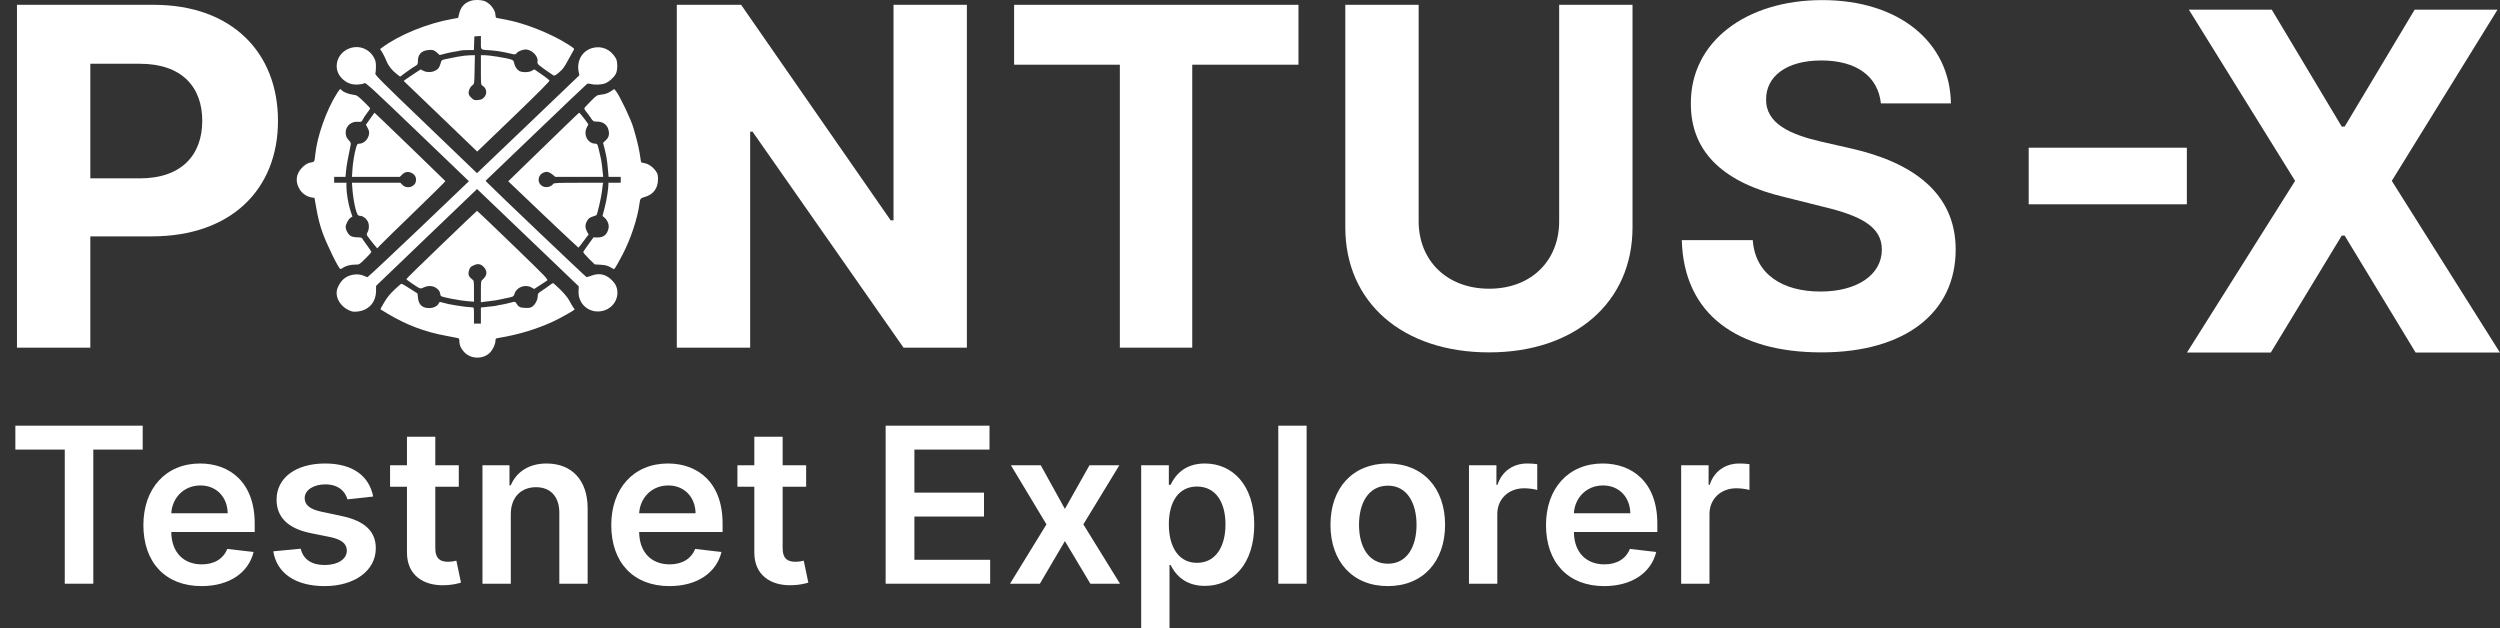 <svg width="573" height="144" xmlns="http://www.w3.org/2000/svg" xmlns:xlink="http://www.w3.org/1999/xlink" xml:space="preserve" overflow="hidden"><rect width="100%" height="100%" fill="#333333" stroke="none"/><defs><clipPath id="clip0"><rect x="97" y="268" width="573" height="144"/></clipPath><clipPath id="clip1"><rect x="97" y="268" width="573" height="144"/></clipPath><clipPath id="clip2"><rect x="98" y="268" width="572" height="144"/></clipPath><clipPath id="clip3"><rect x="98" y="268" width="572" height="144"/></clipPath><clipPath id="clip4"><rect x="98" y="268" width="572" height="144"/></clipPath><clipPath id="clip5"><rect x="98" y="268" width="572" height="144"/></clipPath><clipPath id="clip6"><rect x="100" y="268" width="570" height="144"/></clipPath><clipPath id="clip7"><rect x="100" y="268" width="570" height="144"/></clipPath><clipPath id="clip8"><rect x="100" y="268" width="570" height="144"/></clipPath></defs><g clip-path="url(#clip0)" transform="translate(-97 -268)"><g clip-path="url(#clip1)"><g clip-path="url(#clip2)"><g clip-path="url(#clip3)"><g clip-path="url(#clip4)"><g clip-path="url(#clip5)"><g clip-path="url(#clip6)"><g clip-path="url(#clip7)"><g clip-path="url(#clip8)"><path d="M7.458-45.83 43.344-45.83 43.344-32.859 7.458-32.859Z" fill="#FFFFFF" fill-rule="evenodd" fill-opacity="1" transform="matrix(1.01 0 0 1 554.446 347.684)"/><path d="M72.636-78.581 55.99-78.581 55.99-29.184 55.342-29.184 21.402-78.581 6.81-78.581 6.81 0 23.455 0 23.455-49.505 23.996-49.505 58.261 0 72.636 0 72.636-78.581Z" fill="#FFFFFF" fill-rule="nonzero" fill-opacity="1" transform="matrix(1.01 0 0 1 245.247 347.684)"/><path d="M3.891-64.854 27.887-64.854 27.887 0 44.317 0 44.317-64.854 68.421-64.854 68.421-78.581 3.891-78.581 3.891-64.854Z" fill="#FFFFFF" fill-rule="nonzero" fill-opacity="1" transform="matrix(1.01 0 0 1 325.503 347.684)"/><path d="M55.342-78.581 55.342-28.968C55.342-19.997 49.073-13.511 39.453-13.511 29.833-13.511 23.455-19.997 23.455-28.968L23.455-78.581 6.81-78.581 6.81-27.563C6.81-10.377 19.78 1.081 39.453 1.081 58.909 1.081 71.988-10.377 71.988-27.563L71.988-78.581 55.342-78.581Z" fill="#FFFFFF" fill-rule="nonzero" fill-opacity="1" transform="matrix(1.01 0 0 1 398.466 347.684)"/><path d="M49.505-55.99 65.394-55.99C65.178-70.042 53.613-79.662 36.21-79.662 18.916-79.662 6.269-70.15 6.377-55.882 6.377-44.317 14.484-37.615 27.779-34.481L36.318-32.319C44.857-30.265 49.721-27.779 49.721-22.483 49.721-16.754 44.209-12.863 35.778-12.863 27.131-12.863 20.969-16.862 20.429-24.645L4.324-24.645C4.756-7.674 16.862 1.081 35.994 1.081 55.126 1.081 66.475-8.107 66.475-22.483 66.475-35.562 56.531-42.479 42.912-45.614L35.886-47.235C28.968-48.857 23.347-51.343 23.455-56.963 23.455-62.043 27.887-65.827 35.994-65.827 43.993-65.827 48.857-62.152 49.505-55.99Z" fill="#FFFFFF" fill-rule="nonzero" fill-opacity="1" transform="matrix(1.01 0 0 1 478.102 347.684)"/><path d="M22.375-78.581 3.567-78.581 27.671-39.345 3.135 0 22.158 0 38.264-26.806 38.913-26.806 55.018 0 74.15 0 49.613-39.345 73.609-78.581 54.802-78.581 38.913-51.775 38.264-51.775 22.375-78.581Z" fill="#FFFFFF" fill-rule="nonzero" fill-opacity="1" transform="matrix(1.01 0 0 1 595.088 348.799)"/><path d="M6.81 0 23.455 0 23.455-25.509 37.399-25.509C55.45-25.509 66.043-36.318 66.043-51.991 66.043-67.556 55.666-78.581 37.831-78.581L6.81-78.581 6.81 0ZM23.455-38.804 23.455-65.07 34.697-65.07C44.209-65.07 48.857-59.774 48.857-51.991 48.857-44.209 44.209-38.804 34.697-38.804L23.455-38.804Z" fill="#FFFFFF" fill-rule="nonzero" fill-opacity="1" transform="matrix(1.01 0 0 1 94.011 347.684)"/><path d="M66.442 336.503C64.888 336.975 64.059 337.921 63.671 339.644L63.485 340.473 62.302 340.694C56.725 341.707 50.506 344.361 46.721 347.301L46.315 347.621 46.822 348.45C47.092 348.907 47.498 349.769 47.717 350.362 48.14 351.477 48.951 352.539 50.067 353.418L50.725 353.942 52.128 352.86C52.906 352.269 53.785 351.643 54.089 351.477 54.579 351.186 54.629 351.069 54.629 350.342 54.629 348.569 55.711 347.708 57.807 347.825 58.009 347.825 58.466 348.095 58.804 348.415L59.429 348.991 60.544 348.689C61.153 348.517 61.981 348.331 62.403 348.266 62.826 348.214 63.434 348.095 63.755 348.011 64.076 347.909 64.938 347.842 65.648 347.842L66.949 347.842 67 346.27 67.051 344.716 67.778 344.666 68.487 344.612 68.487 346.134C68.487 347.909 68.301 347.758 70.718 347.909 71.529 347.961 72.898 348.162 73.76 348.366 74.622 348.569 75.501 348.773 75.72 348.823 75.99 348.872 76.194 348.788 76.362 348.552 76.701 348.06 77.985 347.604 78.661 347.74 79.996 348.011 81.162 349.431 80.942 350.531 80.824 351.052 81.095 351.288 84.457 353.671 84.627 353.791 84.965 353.604 85.674 352.979 86.485 352.269 86.824 351.794 87.669 350.156 88.226 349.076 88.784 348.046 88.902 347.842 89.105 347.519 89.004 347.435 87.432 346.404 83.781 344.006 78.086 341.675 73.98 340.878 72.966 340.694 72.019 340.505 71.918 340.473 71.8 340.441 71.698 340.17 71.698 339.865 71.681 338.564 70.346 336.89 69.045 336.535 68.318 336.334 67.085 336.314 66.442 336.503Z" fill="#FFFFFF" fill-rule="nonzero" fill-opacity="1" transform="matrix(1.042 -4.69128e-19 4.88773e-19 1 135.857 -68.373)"/><path d="M39.69 347.42C36.8 348.45 35.82 352.015 37.814 354.23 38.845 355.38 40.045 355.869 41.549 355.735 42.14 355.7 42.749 355.548 42.901 355.429 43.12 355.243 44.692 356.748 54.511 366.567L65.851 377.906 54.798 388.909C48.715 394.942 43.645 399.893 43.543 399.893 43.442 399.893 43.12 399.776 42.833 399.622 41.566 398.997 39.741 399.2 38.524 400.129 37.713 400.754 36.952 402.023 36.783 403.053 36.53 404.71 37.645 406.586 39.352 407.431 40.129 407.82 40.434 407.87 41.262 407.786 43.729 407.565 45.385 405.725 45.419 403.121L45.436 401.887 56.539 390.784 67.642 379.696 90.018 402.006 89.967 403.138C89.849 406.231 92.552 408.429 95.442 407.582 97.977 406.855 99.262 403.947 98.079 401.616 97.893 401.246 97.386 400.638 96.947 400.248 95.713 399.165 94.395 398.945 92.789 399.555 92.299 399.742 91.826 399.893 91.725 399.893 91.589 399.893 71.326 379.8 69.991 378.328L69.518 377.806 80.571 366.77C86.654 360.685 91.725 355.668 91.86 355.583 91.995 355.514 92.35 355.531 92.671 355.615 93.55 355.869 95.02 355.802 95.848 355.464 96.71 355.109 97.741 354.146 98.18 353.267 98.586 352.438 98.586 350.496 98.18 349.751 97.065 347.69 95.07 346.777 92.975 347.385 90.694 348.06 89.443 350.444 90.034 353.046L90.153 353.622 78.898 364.844 67.625 376.063 56.387 364.809C46.484 354.923 45.149 353.52 45.267 353.2 45.352 352.994 45.402 352.289 45.402 351.645 45.402 350.714 45.318 350.275 44.996 349.634 43.966 347.604 41.752 346.678 39.69 347.42Z" fill="#FFFFFF" fill-rule="nonzero" fill-opacity="1" transform="matrix(1.042 -4.69128e-19 4.88773e-19 1 135.857 -68.373)"/><path d="M63.333 349.381C62.403 349.55 61.237 349.803 60.73 349.92 59.834 350.141 59.818 350.158 59.615 350.933 59.497 351.372 59.277 351.899 59.091 352.085 58.347 352.912 56.843 353.15 55.812 352.591L55.221 352.289 53.785 353.267C52.99 353.808 52.162 354.399 51.925 354.585L51.503 354.923 59.598 363.019 67.676 371.115 75.703 363.071C81.365 357.391 83.68 354.957 83.579 354.806 83.511 354.687 82.717 354.061 81.838 353.418L80.233 352.269 79.709 352.591C79.033 352.996 77.596 353.014 76.937 352.644 76.379 352.303 75.974 351.645 75.788 350.799 75.669 350.225 75.585 350.141 74.909 349.94 73.777 349.6 70.245 349.024 69.315 349.024L68.487 349.024 68.487 352.405C68.487 355.752 68.487 355.784 68.876 356.038 69.772 356.613 69.924 357.865 69.197 358.674 68.808 359.114 68.555 359.233 67.845 359.3 67.017 359.367 66.932 359.335 66.375 358.776 65.952 358.354 65.783 358.034 65.783 357.661 65.783 357.003 66.172 356.226 66.662 355.869 67.034 355.615 67.051 355.514 67.102 352.321L67.169 349.024 66.088 349.044C65.513 349.044 64.262 349.193 63.333 349.381Z" fill="#FFFFFF" fill-rule="nonzero" fill-opacity="1" transform="matrix(1.042 -4.69128e-19 4.88773e-19 1 135.857 -68.373)"/><path d="M36.817 357.795C34.502 361.581 32.44 367.699 32.051 371.84 31.899 373.427 31.882 373.479 31.172 373.598 30.327 373.715 29.517 374.273 28.824 375.185 27.759 376.59 27.691 378.191 28.654 379.815 29.229 380.781 30.226 381.456 31.291 381.642L31.882 381.727 32.254 383.924C32.626 386.119 33.048 387.929 33.589 389.5 34.536 392.306 37.223 398.033 37.595 398.033 37.679 398.033 37.966 397.899 38.203 397.713 38.811 397.291 39.825 397.02 40.873 397.02 41.752 397.02 41.752 397.02 43.07 395.65 43.813 394.908 44.405 394.198 44.388 394.096 44.371 393.977 43.932 393.286 43.391 392.541 42.867 391.797 42.377 391.089 42.343 390.97 42.293 390.851 41.921 390.766 41.33 390.766 40.822 390.766 40.18 390.647 39.91 390.498 39.352 390.21 38.744 389.11 38.744 388.403 38.744 387.775 39.335 386.61 39.808 386.287L40.231 386.019 39.808 384.718C39.335 383.229 38.913 380.644 38.913 379.224L38.913 378.263 36.209 378.263 36.209 376.91 38.71 376.91 38.828 375.505C38.93 374.375 39.268 372.396 39.859 369.492 39.91 369.221 39.808 368.948 39.538 368.645 38.93 367.987 38.744 367.545 38.744 366.718 38.744 365.266 39.977 364.149 41.448 364.285 42.191 364.352 42.242 364.318 42.529 363.727 42.698 363.389 43.137 362.696 43.492 362.222 43.864 361.733 44.152 361.259 44.118 361.174 44.084 361.09 43.442 360.382 42.664 359.605 41.346 358.287 41.194 358.185 40.383 358.083 39.369 357.947 38.254 357.49 37.916 357.085 37.797 356.916 37.628 356.797 37.544 356.797 37.476 356.797 37.138 357.257 36.817 357.795Z" fill="#FFFFFF" fill-rule="nonzero" fill-opacity="1" transform="matrix(1.042 -4.69128e-19 4.88773e-19 1 135.857 -68.373)"/><path d="M97.183 357.222C96.372 357.778 95.865 357.964 94.8 358.083 93.989 358.185 93.871 358.27 92.671 359.553 91.961 360.295 91.336 360.991 91.268 361.11 91.183 361.226 91.336 361.581 91.623 361.934 91.893 362.274 92.367 362.935 92.654 363.389 93.178 364.201 93.228 364.236 93.938 364.236 95.476 364.236 96.406 365.03 96.625 366.515 96.76 367.361 96.524 368.019 95.865 368.63L95.358 369.102 95.611 370.1C95.747 370.641 95.898 371.299 95.949 371.587 95.983 371.858 96.068 372.28 96.118 372.516 96.236 373.159 96.338 374 96.456 375.505L96.575 376.91 99.245 376.91 99.245 378.263 96.541 378.263 96.524 378.854C96.507 379.174 96.49 379.495 96.473 379.562 96.456 379.646 96.372 380.239 96.304 380.897 96.236 381.558 95.966 382.941 95.713 383.974L95.239 385.868 95.662 386.238C96.372 386.898 96.744 387.929 96.558 388.74 96.236 390.175 95.476 390.816 94.124 390.801L93.246 390.784 92.147 392.373C91.555 393.234 91.032 394.029 90.998 394.13 90.964 394.232 91.522 394.922 92.231 395.65L93.516 396.968 94.817 397.055C95.865 397.122 96.287 397.224 96.947 397.611L97.758 398.085 98.062 397.696C98.214 397.492 98.941 396.142 99.65 394.721 101.459 391.121 102.963 386.372 103.385 382.961 103.521 381.878 103.605 381.791 104.568 381.508 106.41 380.95 107.441 379.512 107.441 377.486 107.441 376.471 107.374 376.2 106.968 375.592 106.377 374.678 105.278 373.884 104.45 373.767 104.095 373.697 103.774 373.613 103.74 373.546 103.706 373.496 103.639 373.057 103.571 372.6 103.402 371.148 102.996 369.204 102.473 367.277 102.27 366.584 102.084 365.892 102.05 365.723 101.594 363.948 98.991 358.252 98.197 357.257L97.808 356.782 97.183 357.222Z" fill="#FFFFFF" fill-rule="nonzero" fill-opacity="1" transform="matrix(1.042 -4.69128e-19 4.88773e-19 1 135.857 -68.373)"/><path d="M44.878 362.493C44.777 362.662 44.355 363.287 43.932 363.881L43.188 364.961 43.476 365.484C43.983 366.381 44.033 367.006 43.661 367.85 43.29 368.695 42.495 369.303 41.752 369.303 41.346 369.303 41.262 369.405 41.042 370.184 40.67 371.483 40.282 373.918 40.214 375.505L40.129 376.91 50.658 376.91 51.131 376.418C51.739 375.758 52.416 375.624 53.21 375.996 54.038 376.384 54.41 377.23 54.139 378.127 53.768 379.326 52.111 379.696 51.249 378.77L50.776 378.263 40.129 378.263 40.197 379.308C40.383 382.213 41.042 385.426 41.515 385.731 41.617 385.798 41.87 385.868 42.056 385.868 42.529 385.868 43.256 386.441 43.594 387.099 43.949 387.794 43.932 388.857 43.577 389.567 43.29 390.108 43.29 390.143 43.712 390.732 43.949 391.089 44.489 391.797 44.912 392.338L45.69 393.301 46.315 392.594C46.67 392.184 50.05 388.755 53.835 384.937 57.621 381.133 60.697 377.958 60.68 377.888 60.646 377.806 45.149 362.207 45.081 362.207 45.081 362.207 44.996 362.341 44.878 362.493Z" fill="#FFFFFF" fill-rule="nonzero" fill-opacity="1" transform="matrix(1.042 -4.69128e-19 4.88773e-19 1 135.857 -68.373)"/><path d="M86.824 365.452C85.049 367.242 81.568 370.793 79.049 373.31L74.504 377.923 82.159 385.53C86.384 389.701 89.882 393.132 89.933 393.132 89.984 393.132 90.356 392.643 90.761 392.07 91.15 391.494 91.64 390.818 91.826 390.583L92.181 390.143 91.826 389.448C91.37 388.554 91.387 387.809 91.86 386.965 92.164 386.424 92.401 386.238 93.043 386.019 93.482 385.885 93.871 385.714 93.921 385.664 94.107 385.478 94.986 381.456 95.104 380.324 95.155 379.698 95.257 378.988 95.29 378.717L95.392 378.263 89.967 378.263C85.691 378.263 84.525 378.313 84.424 378.482 84.001 379.174 82.869 379.48 82.125 379.09 80.773 378.397 80.909 376.488 82.345 375.895 82.987 375.626 83.545 375.778 84.272 376.401L84.846 376.91 95.392 376.91 95.273 375.761C95.138 374.358 95.037 373.563 94.936 373.022 94.885 372.789 94.817 372.414 94.766 372.178 94.716 371.942 94.564 371.197 94.395 370.522 94.141 369.407 94.073 369.303 93.685 369.303 91.978 369.303 90.947 367.21 91.809 365.519L92.13 364.879 91.471 363.913C90.778 362.935 90.186 362.207 90.085 362.207 90.051 362.207 88.581 363.679 86.824 365.452Z" fill="#FFFFFF" fill-rule="nonzero" fill-opacity="1" transform="matrix(1.042 -4.69128e-19 4.88773e-19 1 135.857 -68.373)"/><path d="M59.834 392.44C55.576 396.7 52.094 400.248 52.094 400.332 52.094 400.417 52.652 400.856 53.311 401.328 55.204 402.646 55.153 402.629 55.914 402.259 57.097 401.651 58.415 401.904 59.176 402.867 59.378 403.121 59.53 403.493 59.53 403.694 59.53 403.898 59.632 404.151 59.75 404.253 60.071 404.506 63.924 405.283 65.53 405.402L66.966 405.521 66.966 403.103C66.966 400.737 66.966 400.702 66.544 400.365 65.783 399.776 65.614 399.25 65.885 398.339 66.088 397.661 66.223 397.512 66.882 397.189 67.794 396.75 68.42 396.834 69.062 397.512 69.957 398.438 69.907 399.486 68.927 400.382 68.487 400.789 68.487 400.822 68.487 403.24L68.487 405.673 68.96 405.571C69.214 405.536 69.873 405.437 70.431 405.387 70.972 405.318 71.58 405.233 71.783 405.199 71.969 405.149 72.661 405.012 73.304 404.878 75.822 404.337 75.653 404.422 75.906 403.644 76.362 402.175 78.255 401.465 79.574 402.242L80.199 402.614 81.398 401.802C82.058 401.365 82.767 400.871 82.987 400.722 83.359 400.434 83.325 400.399 75.551 392.559 71.242 388.234 67.693 384.684 67.642 384.684 67.592 384.698 64.076 388.182 59.834 392.44Z" fill="#FFFFFF" fill-rule="nonzero" fill-opacity="1" transform="matrix(1.042 -4.69128e-19 4.88773e-19 1 135.857 -68.373)"/><path d="M83.596 401.767C83.224 402.055 82.497 402.599 81.973 402.952 81.078 403.56 80.993 403.679 80.993 404.238 80.993 405.082 80.385 406.281 79.743 406.686 79.337 406.939 78.999 406.989 78.137 406.939 77.038 406.889 76.751 406.721 76.177 405.74 76.025 405.487 75.923 405.487 74.825 405.789 74.183 405.978 73.304 406.164 72.881 406.231 72.476 406.298 72.087 406.366 72.036 406.4 71.935 406.467 71.056 406.586 69.552 406.738L68.487 406.855 68.487 410.539 66.966 410.539 66.966 408.682C66.966 406.874 66.949 406.82 66.594 406.82 65.918 406.805 64.381 406.621 63.079 406.383 61.356 406.078 61.085 406.028 60.173 405.757 59.412 405.521 59.395 405.521 59.209 405.909 58.922 406.552 58.043 406.989 57.08 406.989 55.593 406.974 54.798 406.214 54.646 404.625L54.545 403.644 52.889 402.53C51.976 401.921 51.148 401.415 51.03 401.415 50.911 401.415 50.185 402.041 49.424 402.818 48.444 403.798 47.768 404.675 47.194 405.725 46.721 406.534 46.365 407.227 46.382 407.262 46.416 407.277 47.16 407.751 48.039 408.309 52.094 410.842 56.134 412.433 60.781 413.327 61.998 413.565 63.164 413.801 63.384 413.853 63.688 413.921 63.755 414.04 63.755 414.613 63.755 415.475 64.076 416.234 64.786 417.046 66.341 418.804 69.248 418.769 70.684 416.959 71.259 416.234 71.698 415.137 71.698 414.41 71.698 413.988 71.766 413.921 72.34 413.834 76.616 413.109 80.638 411.857 84.373 410.067 85.471 409.543 87.939 408.138 88.632 407.652L89.122 407.294 88.767 406.77C88.581 406.467 88.175 405.775 87.905 405.216 87.567 404.575 86.84 403.662 85.928 402.716 85.117 401.904 84.424 401.246 84.356 401.246 84.305 401.246 83.951 401.482 83.596 401.767Z" fill="#FFFFFF" fill-rule="nonzero" fill-opacity="1" transform="matrix(1.042 -4.69128e-19 4.88773e-19 1 135.857 -68.373)"/><path d="M1.993-30.742 13.203-30.742 13.203 0 19.681 0 19.681-30.742 30.891-30.742 30.891-36.222 1.993-36.222 1.993-30.742Z" fill="#FFFFFF" fill-rule="nonzero" fill-opacity="1" transform="matrix(1.01 0 0 1 98.508 401.786)"/><path d="M15.346 0.548C21.674 0.548 26.008-2.541 27.154-7.274L21.175-7.972C20.279-5.68 18.186-4.434 15.396-4.434 11.26-4.434 8.52-7.175 8.47-11.858L27.403-11.858 27.403-13.801C27.403-23.318 21.674-27.553 14.997-27.553 7.225-27.553 2.142-21.823 2.142-13.453 2.142-4.883 7.125 0.548 15.346 0.548ZM8.47-16.143C8.669-19.631 11.26-22.521 15.097-22.521 18.734-22.521 21.225-19.83 21.275-16.143L8.47-16.143Z" fill="#FFFFFF" fill-rule="nonzero" fill-opacity="1" transform="matrix(1.01 0 0 1 127.701 401.786)"/><path d="M24.763-19.98C23.866-24.613 20.229-27.553 13.851-27.553 7.274-27.553 2.84-24.314 2.84-19.282 2.84-15.346 5.281-12.705 10.513-11.609L15.147-10.662C17.638-10.114 18.784-9.118 18.784-7.573 18.784-5.68 16.791-4.285 13.752-4.285 10.812-4.285 8.869-5.58 8.321-8.022L2.093-7.424C2.89-2.441 7.075 0.548 13.752 0.548 20.528 0.548 25.36-2.989 25.36-8.121 25.36-12.008 22.82-14.399 17.688-15.495L13.054-16.492C10.314-17.09 9.217-18.086 9.217-19.631 9.217-21.474 11.26-22.77 13.901-22.77 16.89-22.77 18.435-21.125 18.933-19.332L24.763-19.98Z" fill="#FFFFFF" fill-rule="nonzero" fill-opacity="1" transform="matrix(1.01 0 0 1 157.523 401.786)"/><path d="M16.841-27.154 11.509-27.154 11.509-33.681 5.082-33.681 5.082-27.154 1.246-27.154 1.246-22.222 5.082-22.222 5.082-7.125C5.082-1.993 8.769 0.498 13.602 0.349 15.396 0.299 16.691-0.05 17.339-0.249L16.293-5.281C15.944-5.182 15.196-5.032 14.399-5.032 12.805-5.032 11.509-5.58 11.509-8.171L11.509-22.222 16.841-22.222 16.841-27.154Z" fill="#FFFFFF" fill-rule="nonzero" fill-opacity="1" transform="matrix(1.01 0 0 1 185.145 401.786)"/><path d="M9.716-15.944C9.716-19.83 12.057-22.122 15.445-22.122 18.734-22.122 20.727-19.93 20.727-16.293L20.727 0 27.154 0 27.154-17.289C27.154-23.816 23.467-27.553 17.837-27.553 13.752-27.553 10.961-25.56 9.716-22.57L9.417-22.57 9.417-27.154 3.288-27.154 3.288 0 9.716 0 9.716-15.944Z" fill="#FFFFFF" fill-rule="nonzero" fill-opacity="1" transform="matrix(1.01 0 0 1 204.262 401.786)"/><path d="M15.346 0.548C21.674 0.548 26.008-2.541 27.154-7.274L21.175-7.972C20.279-5.68 18.186-4.434 15.396-4.434 11.26-4.434 8.52-7.175 8.47-11.858L27.403-11.858 27.403-13.801C27.403-23.318 21.674-27.553 14.997-27.553 7.225-27.553 2.142-21.823 2.142-13.453 2.142-4.883 7.125 0.548 15.346 0.548ZM8.47-16.143C8.669-19.631 11.26-22.521 15.097-22.521 18.734-22.521 21.225-19.83 21.275-16.143L8.47-16.143Z" fill="#FFFFFF" fill-rule="nonzero" fill-opacity="1" transform="matrix(1.01 0 0 1 234.939 401.786)"/><path d="M16.841-27.154 11.509-27.154 11.509-33.681 5.082-33.681 5.082-27.154 1.246-27.154 1.246-22.222 5.082-22.222 5.082-7.125C5.082-1.993 8.769 0.498 13.602 0.349 15.396 0.299 16.691-0.05 17.339-0.249L16.293-5.281C15.944-5.182 15.196-5.032 14.399-5.032 12.805-5.032 11.509-5.58 11.509-8.171L11.509-22.222 16.841-22.222 16.841-27.154Z" fill="#FFFFFF" fill-rule="nonzero" fill-opacity="1" transform="matrix(1.01 0 0 1 264.758 401.786)"/><path d="M3.587 0 27.304 0 27.304-5.481 10.114-5.481 10.114-15.396 25.909-15.396 25.909-20.876 10.114-20.876 10.114-30.742 27.154-30.742 27.154-36.222 3.587-36.222 3.587 0Z" fill="#FFFFFF" fill-rule="nonzero" fill-opacity="1" transform="matrix(1.01 0 0 1 296.366 401.786)"/><path d="M8.52-27.154 1.744-27.154 9.815-13.602 1.545 0 8.321 0 14.001-9.766 19.78 0 26.506 0 18.186-13.602 26.357-27.154 19.581-27.154 14.001-17.14 8.52-27.154Z" fill="#FFFFFF" fill-rule="nonzero" fill-opacity="1" transform="matrix(1.01 0 0 1 326.935 401.786)"/><path d="M3.288 10.214 9.716 10.214 9.716-4.285 9.965-4.285C10.961-2.292 13.054 0.498 17.738 0.498 24.165 0.498 28.948-4.584 28.948-13.552 28.948-22.62 24.015-27.553 17.738-27.553 12.954-27.553 10.912-24.663 9.965-22.67L9.566-22.67 9.566-27.154 3.288-27.154 3.288 10.214ZM9.566-13.602C9.566-18.883 11.858-22.271 15.944-22.271 20.229-22.271 22.421-18.634 22.421-13.602 22.421-8.47 20.179-4.783 15.944-4.783 11.858-4.783 9.566-8.321 9.566-13.602Z" fill="#FFFFFF" fill-rule="nonzero" fill-opacity="1" transform="matrix(1.01 0 0 1 355.237 401.786)"/><path d="M3.288-36.222 9.716-36.222 9.716 9.50322e-08 3.288 9.50322e-08Z" fill="#FFFFFF" fill-rule="nonzero" fill-opacity="1" transform="matrix(1.01 0 0 1 386.664 401.786)"/><path d="M15.147 0.548C23.119 0.548 28.151-5.082 28.151-13.502 28.151-21.923 23.119-27.553 15.147-27.553 7.175-27.553 2.142-21.923 2.142-13.502 2.142-5.082 7.175 0.548 15.147 0.548ZM15.196-4.584C10.762-4.584 8.62-8.52 8.62-13.502 8.62-18.485 10.762-22.471 15.196-22.471 19.531-22.471 21.674-18.485 21.674-13.502 21.674-8.52 19.531-4.584 15.196-4.584Z" fill="#FFFFFF" fill-rule="nonzero" fill-opacity="1" transform="matrix(1.01 0 0 1 399.78 401.786)"/><path d="M3.288 0 9.716 0 9.716-15.994C9.716-19.431 12.307-21.873 15.794-21.873 16.89-21.873 18.236-21.674 18.784-21.474L18.784-27.403C18.186-27.503 17.189-27.553 16.492-27.553 13.353-27.553 10.762-25.809 9.766-22.67L9.516-22.67 9.516-27.154 3.288-27.154 3.288 0Z" fill="#FFFFFF" fill-rule="nonzero" fill-opacity="1" transform="matrix(1.01 0 0 1 430.367 401.786)"/><path d="M15.346 0.548C21.674 0.548 26.008-2.541 27.154-7.274L21.175-7.972C20.279-5.68 18.186-4.434 15.396-4.434 11.26-4.434 8.52-7.175 8.47-11.858L27.403-11.858 27.403-13.801C27.403-23.318 21.674-27.553 14.997-27.553 7.225-27.553 2.142-21.823 2.142-13.453 2.142-4.883 7.125 0.548 15.346 0.548ZM8.47-16.143C8.669-19.631 11.26-22.521 15.097-22.521 18.734-22.521 21.225-19.83 21.275-16.143L8.47-16.143Z" fill="#FFFFFF" fill-rule="nonzero" fill-opacity="1" transform="matrix(1.01 0 0 1 449.18 401.786)"/><path d="M3.288 0 9.716 0 9.716-15.994C9.716-19.431 12.307-21.873 15.794-21.873 16.89-21.873 18.236-21.674 18.784-21.474L18.784-27.403C18.186-27.503 17.189-27.553 16.492-27.553 13.353-27.553 10.762-25.809 9.766-22.67L9.516-22.67 9.516-27.154 3.288-27.154 3.288 0Z" fill="#FFFFFF" fill-rule="nonzero" fill-opacity="1" transform="matrix(1.01 0 0 1 479 401.786)"/></g></g></g></g></g></g></g></g></g></svg>